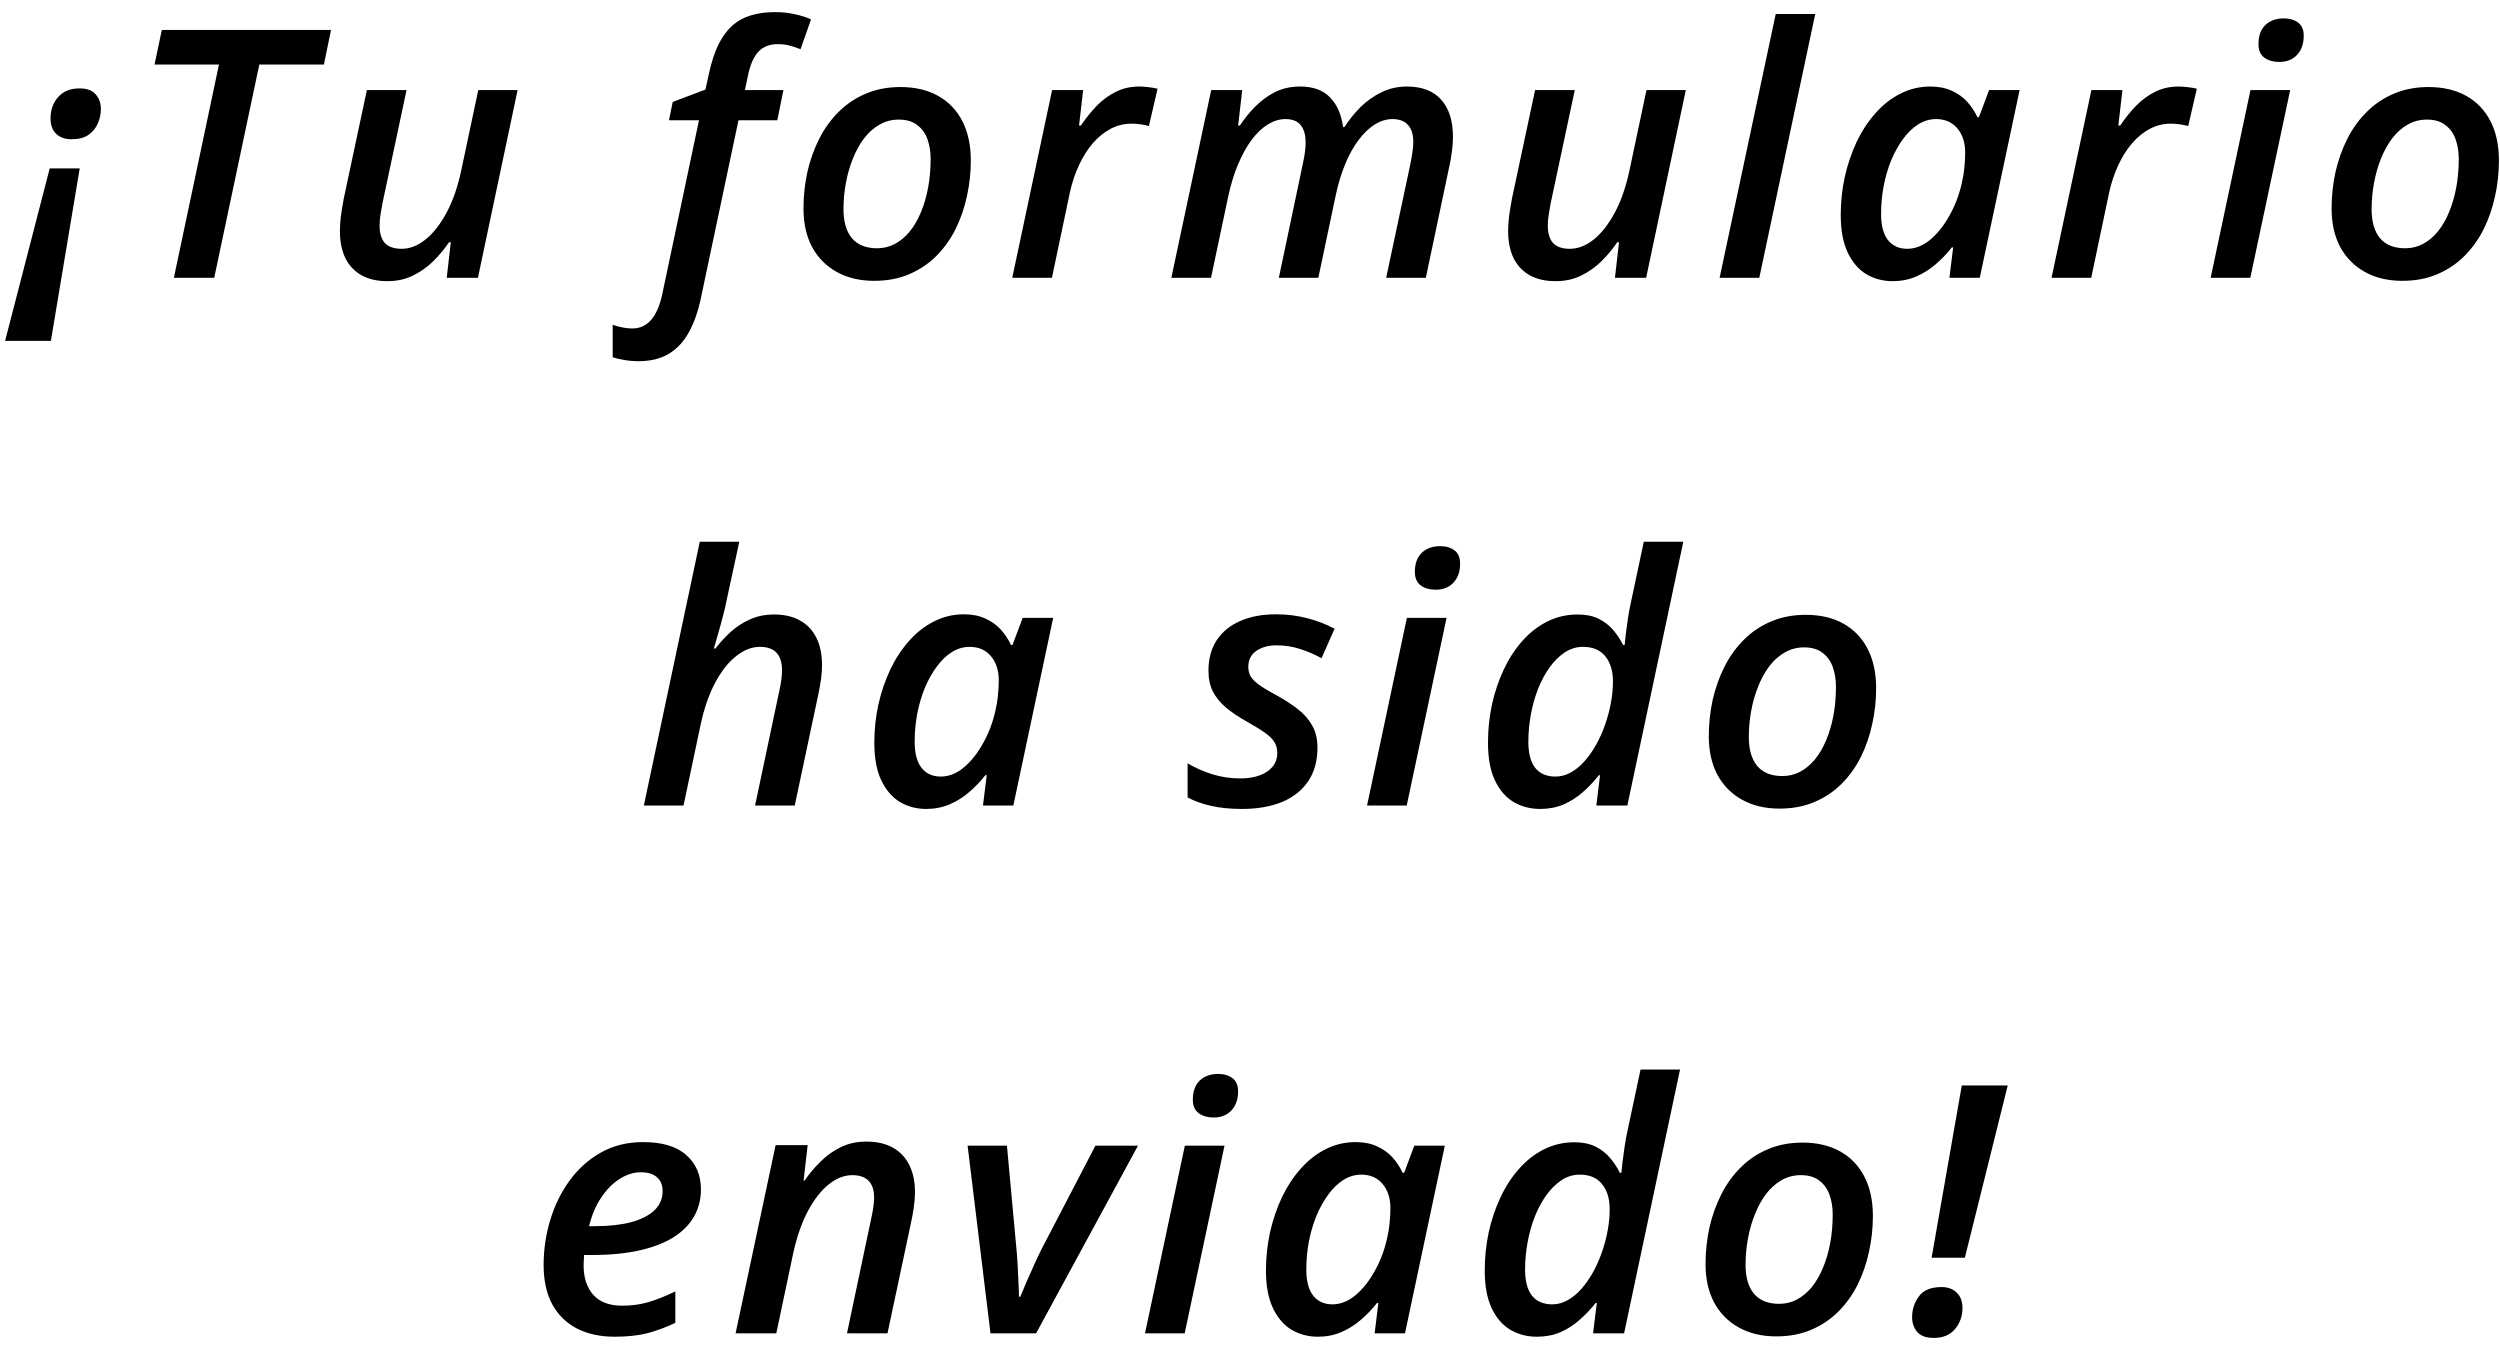 <svg width="180" height="97" viewBox="0 0 180 97" fill="none" xmlns="http://www.w3.org/2000/svg">
<path d="M0.368 24.541L3.578 12.127H5.739L3.664 24.541H0.368ZM5.153 10.027C4.689 10.027 4.319 9.897 4.042 9.636C3.773 9.376 3.639 9.006 3.639 8.525C3.639 7.923 3.818 7.415 4.176 7C4.542 6.576 5.059 6.365 5.727 6.365C6.256 6.365 6.642 6.507 6.886 6.792C7.139 7.077 7.265 7.431 7.265 7.854C7.265 8.204 7.191 8.546 7.045 8.879C6.907 9.213 6.683 9.49 6.374 9.709C6.064 9.921 5.657 10.027 5.153 10.027ZM12.519 20L15.766 4.644H11.127L11.652 2.153H23.834L23.322 4.644H18.671L15.424 20H12.519ZM27.88 20.244C27.156 20.244 26.537 20.102 26.024 19.817C25.52 19.532 25.133 19.121 24.865 18.584C24.604 18.039 24.474 17.388 24.474 16.631C24.474 16.297 24.498 15.931 24.547 15.532C24.604 15.125 24.674 14.706 24.755 14.275L26.415 6.487H29.271L27.526 14.69C27.469 15.007 27.42 15.296 27.379 15.557C27.347 15.809 27.331 16.041 27.331 16.252C27.331 16.798 27.457 17.213 27.709 17.498C27.969 17.774 28.372 17.913 28.918 17.913C29.503 17.913 30.073 17.693 30.627 17.253C31.188 16.806 31.697 16.159 32.152 15.312C32.608 14.466 32.962 13.445 33.214 12.248L34.435 6.487H37.267L34.411 20H32.165L32.458 17.436H32.335C32.01 17.917 31.631 18.372 31.2 18.804C30.769 19.227 30.281 19.573 29.735 19.841C29.19 20.11 28.572 20.244 27.88 20.244ZM45.968 26.006C45.618 26.006 45.281 25.977 44.955 25.92C44.621 25.863 44.341 25.798 44.113 25.725V23.381C44.357 23.471 44.593 23.536 44.821 23.577C45.041 23.625 45.273 23.65 45.517 23.65C46.07 23.65 46.522 23.447 46.872 23.04C47.23 22.641 47.498 22.03 47.677 21.209L50.326 8.66H48.166L48.434 7.341L50.79 6.45L51.046 5.291C51.225 4.46 51.453 3.765 51.73 3.203C52.015 2.633 52.349 2.178 52.731 1.836C53.122 1.494 53.569 1.25 54.074 1.104C54.586 0.949 55.164 0.872 55.807 0.872C56.295 0.872 56.763 0.92 57.211 1.018C57.667 1.116 58.061 1.242 58.395 1.396L57.638 3.545C57.402 3.447 57.15 3.362 56.881 3.289C56.613 3.215 56.316 3.179 55.99 3.179C55.412 3.179 54.953 3.358 54.611 3.716C54.269 4.074 54.017 4.648 53.854 5.437L53.634 6.487H56.405L55.966 8.66H53.17L50.436 21.599C50.249 22.462 49.976 23.223 49.618 23.882C49.268 24.549 48.796 25.07 48.202 25.444C47.608 25.819 46.863 26.006 45.968 26.006ZM62.941 20.22C61.916 20.22 61.02 20.008 60.255 19.585C59.49 19.162 58.896 18.564 58.473 17.791C58.058 17.009 57.851 16.086 57.851 15.02C57.851 14.116 57.944 13.237 58.131 12.383C58.327 11.528 58.611 10.731 58.986 9.99C59.36 9.25 59.828 8.603 60.39 8.049C60.951 7.488 61.602 7.052 62.343 6.743C63.083 6.426 63.913 6.267 64.833 6.267C65.883 6.267 66.786 6.479 67.543 6.902C68.3 7.325 68.882 7.931 69.289 8.721C69.695 9.51 69.899 10.454 69.899 11.553C69.899 12.432 69.805 13.29 69.618 14.128C69.439 14.967 69.166 15.756 68.8 16.497C68.434 17.229 67.97 17.876 67.409 18.438C66.855 18.991 66.204 19.426 65.456 19.744C64.715 20.061 63.877 20.22 62.941 20.22ZM63.148 17.876C63.604 17.876 64.027 17.774 64.418 17.571C64.817 17.359 65.175 17.062 65.492 16.68C65.81 16.289 66.078 15.829 66.298 15.3C66.526 14.763 66.701 14.169 66.823 13.518C66.945 12.867 67.006 12.171 67.006 11.431C67.006 10.934 66.933 10.474 66.786 10.051C66.64 9.62 66.395 9.274 66.054 9.014C65.72 8.745 65.272 8.611 64.711 8.611C64.206 8.611 63.742 8.733 63.319 8.977C62.904 9.213 62.534 9.543 62.209 9.966C61.891 10.389 61.623 10.877 61.403 11.431C61.183 11.976 61.016 12.562 60.902 13.188C60.788 13.807 60.731 14.434 60.731 15.068C60.731 15.972 60.935 16.668 61.342 17.156C61.757 17.636 62.359 17.876 63.148 17.876ZM72.882 20L75.751 6.487H77.985L77.692 9.038H77.826C78.176 8.517 78.555 8.045 78.961 7.622C79.376 7.199 79.836 6.861 80.341 6.609C80.845 6.357 81.407 6.23 82.025 6.23C82.245 6.23 82.473 6.247 82.709 6.279C82.953 6.304 83.165 6.34 83.344 6.389L82.721 9.075C82.542 9.026 82.347 8.985 82.135 8.953C81.924 8.92 81.7 8.904 81.464 8.904C80.927 8.904 80.422 9.03 79.95 9.282C79.478 9.535 79.051 9.884 78.668 10.332C78.286 10.78 77.956 11.305 77.68 11.907C77.403 12.501 77.187 13.148 77.033 13.848L75.739 20H72.882ZM84.337 20L87.206 6.487H89.44L89.147 9.038H89.269C89.586 8.558 89.953 8.106 90.368 7.683C90.791 7.252 91.267 6.902 91.796 6.633C92.333 6.365 92.935 6.23 93.603 6.23C94.546 6.23 95.267 6.491 95.763 7.012C96.268 7.533 96.581 8.245 96.703 9.148H96.801C97.134 8.627 97.521 8.147 97.96 7.708C98.408 7.268 98.909 6.914 99.462 6.646C100.023 6.369 100.634 6.23 101.293 6.23C102.383 6.23 103.209 6.548 103.771 7.183C104.333 7.817 104.613 8.704 104.613 9.844C104.613 10.185 104.589 10.536 104.54 10.894C104.499 11.252 104.434 11.622 104.345 12.004L102.66 20H99.804L101.549 11.797C101.614 11.479 101.663 11.195 101.696 10.942C101.736 10.682 101.757 10.438 101.757 10.21C101.757 9.681 101.631 9.278 101.378 9.001C101.134 8.717 100.76 8.574 100.255 8.574C99.832 8.574 99.413 8.7 98.998 8.953C98.591 9.205 98.205 9.571 97.838 10.051C97.472 10.531 97.147 11.113 96.862 11.797C96.577 12.472 96.345 13.237 96.166 14.092L94.921 20H92.077L93.798 11.821C93.871 11.496 93.924 11.203 93.957 10.942C93.989 10.682 94.005 10.454 94.005 10.259C94.005 9.714 93.887 9.299 93.651 9.014C93.424 8.721 93.057 8.574 92.553 8.574C92.13 8.574 91.71 8.7 91.295 8.953C90.88 9.205 90.49 9.575 90.124 10.063C89.757 10.552 89.428 11.146 89.135 11.846C88.842 12.537 88.602 13.331 88.415 14.226L87.194 20H84.337ZM111.991 20.244C111.267 20.244 110.648 20.102 110.136 19.817C109.631 19.532 109.245 19.121 108.976 18.584C108.716 18.039 108.585 17.388 108.585 16.631C108.585 16.297 108.61 15.931 108.659 15.532C108.716 15.125 108.785 14.706 108.866 14.275L110.526 6.487H113.383L111.637 14.69C111.58 15.007 111.531 15.296 111.491 15.557C111.458 15.809 111.442 16.041 111.442 16.252C111.442 16.798 111.568 17.213 111.82 17.498C112.081 17.774 112.484 17.913 113.029 17.913C113.615 17.913 114.184 17.693 114.738 17.253C115.299 16.806 115.808 16.159 116.264 15.312C116.719 14.466 117.073 13.445 117.326 12.248L118.546 6.487H121.378L118.522 20H116.276L116.569 17.436H116.447C116.121 17.917 115.743 18.372 115.312 18.804C114.88 19.227 114.392 19.573 113.847 19.841C113.301 20.11 112.683 20.244 111.991 20.244ZM123.812 20L127.853 1.006H130.697L126.669 20H123.812ZM136.269 20.244C135.577 20.244 134.946 20.077 134.376 19.744C133.815 19.402 133.367 18.881 133.034 18.181C132.7 17.473 132.533 16.574 132.533 15.483C132.533 14.539 132.631 13.62 132.826 12.725C133.03 11.829 133.314 10.991 133.681 10.21C134.055 9.429 134.507 8.741 135.036 8.147C135.565 7.545 136.163 7.077 136.83 6.743C137.497 6.401 138.218 6.23 138.991 6.23C139.577 6.23 140.089 6.332 140.529 6.536C140.968 6.731 141.339 6.995 141.64 7.329C141.941 7.663 142.185 8.033 142.372 8.44H142.482L143.214 6.487H145.412L142.543 20H140.358L140.626 17.815H140.529C140.179 18.262 139.788 18.669 139.357 19.036C138.934 19.402 138.466 19.695 137.953 19.915C137.44 20.134 136.879 20.244 136.269 20.244ZM137.318 17.913C137.888 17.913 138.433 17.701 138.954 17.278C139.475 16.846 139.935 16.277 140.333 15.569C140.74 14.861 141.042 14.084 141.237 13.237C141.334 12.83 141.4 12.444 141.432 12.078C141.473 11.711 141.493 11.345 141.493 10.979C141.493 10.271 141.306 9.693 140.932 9.246C140.557 8.798 140.045 8.574 139.394 8.574C138.946 8.574 138.519 8.7 138.112 8.953C137.713 9.205 137.351 9.555 137.025 10.002C136.7 10.442 136.415 10.95 136.171 11.528C135.935 12.106 135.752 12.729 135.622 13.396C135.5 14.055 135.438 14.727 135.438 15.41C135.438 16.232 135.601 16.855 135.927 17.278C136.26 17.701 136.724 17.913 137.318 17.913ZM147.711 20L150.58 6.487H152.814L152.521 9.038H152.655C153.005 8.517 153.384 8.045 153.791 7.622C154.206 7.199 154.665 6.861 155.17 6.609C155.674 6.357 156.236 6.23 156.854 6.23C157.074 6.23 157.302 6.247 157.538 6.279C157.782 6.304 157.994 6.34 158.173 6.389L157.55 9.075C157.371 9.026 157.176 8.985 156.964 8.953C156.753 8.92 156.529 8.904 156.293 8.904C155.756 8.904 155.251 9.03 154.779 9.282C154.307 9.535 153.88 9.884 153.498 10.332C153.115 10.78 152.785 11.305 152.509 11.907C152.232 12.501 152.016 13.148 151.862 13.848L150.568 20H147.711ZM159.167 20L162.035 6.487H164.892L162.023 20H159.167ZM164.098 4.46C163.675 4.46 163.321 4.359 163.036 4.155C162.751 3.944 162.609 3.614 162.609 3.167C162.609 2.792 162.678 2.467 162.816 2.19C162.963 1.913 163.17 1.702 163.439 1.555C163.716 1.401 164.045 1.323 164.428 1.323C164.851 1.323 165.197 1.425 165.465 1.628C165.734 1.824 165.868 2.141 165.868 2.581C165.868 3.15 165.709 3.606 165.392 3.948C165.075 4.29 164.643 4.46 164.098 4.46ZM172.965 20.22C171.94 20.22 171.045 20.008 170.28 19.585C169.515 19.162 168.921 18.564 168.498 17.791C168.083 17.009 167.875 16.086 167.875 15.02C167.875 14.116 167.969 13.237 168.156 12.383C168.351 11.528 168.636 10.731 169.01 9.99C169.385 9.25 169.853 8.603 170.414 8.049C170.976 7.488 171.627 7.052 172.367 6.743C173.108 6.426 173.938 6.267 174.857 6.267C175.907 6.267 176.811 6.479 177.567 6.902C178.324 7.325 178.906 7.931 179.313 8.721C179.72 9.51 179.923 10.454 179.923 11.553C179.923 12.432 179.83 13.29 179.643 14.128C179.464 14.967 179.191 15.756 178.825 16.497C178.458 17.229 177.995 17.876 177.433 18.438C176.88 18.991 176.229 19.426 175.48 19.744C174.739 20.061 173.901 20.22 172.965 20.22ZM173.173 17.876C173.629 17.876 174.052 17.774 174.442 17.571C174.841 17.359 175.199 17.062 175.517 16.68C175.834 16.289 176.103 15.829 176.322 15.3C176.55 14.763 176.725 14.169 176.847 13.518C176.969 12.867 177.03 12.171 177.03 11.431C177.03 10.934 176.957 10.474 176.811 10.051C176.664 9.62 176.42 9.274 176.078 9.014C175.744 8.745 175.297 8.611 174.735 8.611C174.231 8.611 173.767 8.733 173.344 8.977C172.929 9.213 172.558 9.543 172.233 9.966C171.916 10.389 171.647 10.877 171.427 11.431C171.208 11.976 171.041 12.562 170.927 13.188C170.813 13.807 170.756 14.434 170.756 15.068C170.756 15.972 170.959 16.668 171.366 17.156C171.781 17.636 172.383 17.876 173.173 17.876ZM46.356 58L50.385 39.006H53.229L52.338 43.12C52.273 43.478 52.183 43.868 52.069 44.291C51.964 44.715 51.85 45.134 51.727 45.549C51.614 45.964 51.504 46.346 51.398 46.696H51.508C51.833 46.273 52.2 45.874 52.606 45.5C53.022 45.126 53.485 44.825 53.998 44.597C54.519 44.361 55.097 44.243 55.731 44.243C56.472 44.243 57.099 44.389 57.611 44.682C58.124 44.967 58.515 45.382 58.783 45.927C59.052 46.464 59.186 47.123 59.186 47.905C59.186 48.214 59.162 48.548 59.113 48.906C59.064 49.256 58.999 49.622 58.917 50.004L57.221 58H54.364L56.098 49.797C56.171 49.48 56.224 49.195 56.256 48.942C56.289 48.69 56.305 48.462 56.305 48.259C56.305 47.705 56.175 47.286 55.915 47.002C55.654 46.717 55.251 46.574 54.706 46.574C54.128 46.574 53.559 46.798 52.997 47.246C52.435 47.685 51.931 48.328 51.483 49.174C51.036 50.013 50.686 51.03 50.434 52.226L49.213 58H46.356ZM66.686 58.244C65.994 58.244 65.364 58.077 64.794 57.744C64.232 57.402 63.785 56.881 63.451 56.181C63.117 55.473 62.951 54.574 62.951 53.483C62.951 52.539 63.048 51.62 63.244 50.725C63.447 49.829 63.732 48.991 64.098 48.21C64.472 47.429 64.924 46.741 65.453 46.147C65.982 45.545 66.58 45.077 67.248 44.743C67.915 44.401 68.635 44.23 69.408 44.23C69.994 44.23 70.507 44.332 70.946 44.536C71.386 44.731 71.756 44.995 72.057 45.329C72.358 45.663 72.602 46.033 72.79 46.44H72.899L73.632 44.487H75.829L72.96 58H70.775L71.044 55.815H70.946C70.596 56.263 70.206 56.669 69.774 57.036C69.351 57.402 68.883 57.695 68.371 57.915C67.858 58.134 67.296 58.244 66.686 58.244ZM67.736 55.913C68.305 55.913 68.851 55.701 69.372 55.278C69.892 54.846 70.352 54.277 70.751 53.569C71.158 52.861 71.459 52.084 71.654 51.237C71.752 50.83 71.817 50.444 71.85 50.078C71.89 49.711 71.911 49.345 71.911 48.979C71.911 48.271 71.724 47.693 71.349 47.246C70.975 46.798 70.462 46.574 69.811 46.574C69.363 46.574 68.936 46.7 68.529 46.953C68.13 47.205 67.768 47.555 67.443 48.002C67.117 48.442 66.832 48.95 66.588 49.528C66.352 50.106 66.169 50.729 66.039 51.396C65.917 52.055 65.856 52.727 65.856 53.41C65.856 54.232 66.019 54.855 66.344 55.278C66.678 55.701 67.142 55.913 67.736 55.913ZM89.425 58.244C88.579 58.244 87.838 58.171 87.204 58.024C86.577 57.886 86.011 57.683 85.507 57.414V54.96C86.028 55.27 86.614 55.53 87.265 55.742C87.924 55.945 88.599 56.047 89.291 56.047C89.828 56.047 90.296 55.974 90.695 55.827C91.094 55.681 91.403 55.473 91.623 55.205C91.85 54.928 91.964 54.594 91.964 54.204C91.964 53.919 91.899 53.666 91.769 53.447C91.639 53.227 91.415 53.003 91.098 52.775C90.78 52.547 90.341 52.275 89.779 51.958C89.185 51.624 88.681 51.286 88.266 50.944C87.859 50.594 87.545 50.208 87.326 49.785C87.114 49.361 87.008 48.865 87.008 48.295C87.008 47.441 87.204 46.713 87.594 46.11C87.993 45.5 88.555 45.036 89.279 44.719C90.011 44.393 90.874 44.23 91.867 44.23C92.664 44.23 93.417 44.324 94.125 44.511C94.833 44.69 95.488 44.943 96.09 45.268L95.15 47.392C94.703 47.14 94.206 46.924 93.661 46.745C93.116 46.558 92.53 46.464 91.903 46.464C91.326 46.464 90.841 46.599 90.451 46.867C90.068 47.136 89.877 47.518 89.877 48.015C89.877 48.275 89.938 48.511 90.06 48.723C90.19 48.926 90.406 49.134 90.707 49.345C91.008 49.557 91.419 49.801 91.94 50.078C92.501 50.387 93.002 50.712 93.441 51.054C93.881 51.396 94.227 51.791 94.479 52.238C94.731 52.678 94.857 53.211 94.857 53.837C94.857 54.79 94.634 55.595 94.186 56.254C93.747 56.905 93.12 57.402 92.306 57.744C91.492 58.077 90.532 58.244 89.425 58.244ZM98.427 58L101.295 44.487H104.152L101.283 58H98.427ZM103.358 42.46C102.935 42.46 102.581 42.359 102.296 42.155C102.012 41.944 101.869 41.614 101.869 41.166C101.869 40.792 101.938 40.467 102.077 40.19C102.223 39.913 102.431 39.702 102.699 39.555C102.976 39.401 103.306 39.323 103.688 39.323C104.111 39.323 104.457 39.425 104.726 39.628C104.994 39.824 105.128 40.141 105.128 40.581C105.128 41.15 104.97 41.606 104.652 41.948C104.335 42.29 103.904 42.46 103.358 42.46ZM110.883 58.244C110.183 58.244 109.548 58.077 108.979 57.744C108.417 57.41 107.969 56.893 107.636 56.193C107.302 55.485 107.135 54.578 107.135 53.471C107.135 52.544 107.229 51.636 107.416 50.749C107.611 49.854 107.892 49.016 108.258 48.234C108.625 47.445 109.072 46.753 109.601 46.159C110.13 45.557 110.728 45.089 111.396 44.755C112.071 44.414 112.803 44.243 113.593 44.243C114.179 44.243 114.679 44.344 115.094 44.548C115.509 44.751 115.859 45.02 116.144 45.353C116.429 45.687 116.669 46.049 116.864 46.44H116.974C116.999 46.228 117.027 45.96 117.06 45.634C117.1 45.301 117.149 44.943 117.206 44.56C117.263 44.169 117.332 43.791 117.414 43.425L118.354 39.006H121.198L117.169 58H114.936L115.204 55.815H115.119C114.761 56.271 114.37 56.682 113.947 57.048C113.532 57.414 113.072 57.707 112.567 57.927C112.063 58.138 111.501 58.244 110.883 58.244ZM111.994 55.913C112.376 55.913 112.742 55.815 113.092 55.62C113.45 55.424 113.78 55.156 114.081 54.814C114.39 54.464 114.671 54.065 114.923 53.618C115.176 53.162 115.391 52.678 115.57 52.165C115.749 51.652 115.888 51.132 115.985 50.602C116.083 50.074 116.132 49.561 116.132 49.065C116.132 48.308 115.949 47.705 115.583 47.258C115.224 46.802 114.687 46.574 113.971 46.574C113.507 46.574 113.076 46.704 112.677 46.965C112.278 47.225 111.916 47.579 111.591 48.027C111.265 48.474 110.985 48.991 110.749 49.577C110.521 50.155 110.346 50.773 110.224 51.433C110.102 52.092 110.041 52.751 110.041 53.41C110.041 54.232 110.203 54.855 110.529 55.278C110.862 55.701 111.351 55.913 111.994 55.913ZM128.124 58.22C127.099 58.22 126.203 58.008 125.438 57.585C124.674 57.162 124.079 56.564 123.656 55.791C123.241 55.009 123.034 54.086 123.034 53.02C123.034 52.116 123.127 51.237 123.314 50.383C123.51 49.528 123.795 48.731 124.169 47.99C124.543 47.25 125.011 46.603 125.573 46.049C126.134 45.488 126.785 45.052 127.526 44.743C128.266 44.426 129.097 44.267 130.016 44.267C131.066 44.267 131.969 44.479 132.726 44.902C133.483 45.325 134.065 45.931 134.472 46.721C134.879 47.51 135.082 48.454 135.082 49.553C135.082 50.432 134.988 51.29 134.801 52.128C134.622 52.967 134.35 53.756 133.983 54.497C133.617 55.229 133.153 55.876 132.592 56.438C132.038 56.991 131.387 57.426 130.639 57.744C129.898 58.061 129.06 58.22 128.124 58.22ZM128.332 55.876C128.787 55.876 129.21 55.774 129.601 55.571C130 55.359 130.358 55.062 130.675 54.68C130.993 54.289 131.261 53.829 131.481 53.3C131.709 52.763 131.884 52.169 132.006 51.518C132.128 50.867 132.189 50.171 132.189 49.431C132.189 48.934 132.116 48.474 131.969 48.051C131.823 47.62 131.579 47.274 131.237 47.014C130.903 46.745 130.456 46.611 129.894 46.611C129.389 46.611 128.926 46.733 128.502 46.977C128.087 47.213 127.717 47.543 127.392 47.966C127.074 48.389 126.806 48.877 126.586 49.431C126.366 49.976 126.199 50.562 126.085 51.188C125.972 51.807 125.915 52.434 125.915 53.068C125.915 53.972 126.118 54.667 126.525 55.156C126.94 55.636 127.542 55.876 128.332 55.876ZM44.254 96.244C43.221 96.244 42.318 96.049 41.544 95.658C40.779 95.259 40.185 94.678 39.762 93.913C39.347 93.139 39.14 92.195 39.14 91.081C39.14 89.974 39.298 88.895 39.616 87.846C39.933 86.788 40.401 85.836 41.02 84.989C41.638 84.143 42.391 83.472 43.278 82.975C44.165 82.479 45.174 82.231 46.305 82.231C47.689 82.231 48.726 82.544 49.418 83.17C50.118 83.789 50.468 84.611 50.468 85.636C50.468 86.336 50.309 86.975 49.992 87.553C49.674 88.13 49.19 88.631 48.539 89.054C47.896 89.469 47.078 89.791 46.085 90.019C45.101 90.246 43.941 90.36 42.606 90.36H42.057C42.049 90.482 42.041 90.609 42.033 90.739C42.025 90.861 42.02 90.983 42.02 91.105C42.02 92.008 42.257 92.72 42.728 93.241C43.2 93.754 43.888 94.01 44.791 94.01C45.475 94.01 46.106 93.925 46.684 93.754C47.261 93.583 47.908 93.327 48.624 92.985V95.243C47.965 95.561 47.298 95.809 46.623 95.988C45.947 96.159 45.158 96.244 44.254 96.244ZM42.411 88.285H42.826C43.819 88.285 44.682 88.192 45.414 88.004C46.147 87.809 46.712 87.524 47.111 87.15C47.51 86.767 47.709 86.303 47.709 85.758C47.709 85.335 47.575 85.005 47.306 84.769C47.046 84.525 46.655 84.403 46.134 84.403C45.622 84.403 45.117 84.562 44.621 84.879C44.124 85.189 43.681 85.636 43.29 86.222C42.899 86.8 42.606 87.488 42.411 88.285ZM52.963 96L55.844 82.45H58.151L57.858 85.001H57.931C58.257 84.521 58.635 84.07 59.066 83.647C59.498 83.215 59.986 82.865 60.531 82.597C61.085 82.328 61.703 82.194 62.387 82.194C63.135 82.194 63.77 82.34 64.291 82.633C64.812 82.926 65.207 83.345 65.475 83.891C65.744 84.436 65.878 85.087 65.878 85.844C65.878 86.177 65.849 86.535 65.793 86.918C65.744 87.292 65.678 87.659 65.597 88.017L63.9 96H60.983L62.716 87.785C62.79 87.467 62.842 87.183 62.875 86.93C62.916 86.678 62.936 86.442 62.936 86.222C62.936 85.685 62.802 85.282 62.533 85.014C62.273 84.745 61.882 84.611 61.361 84.611C60.792 84.611 60.23 84.831 59.677 85.27C59.123 85.71 58.623 86.348 58.175 87.186C57.728 88.025 57.374 89.038 57.113 90.226L55.893 96H52.963ZM71.315 96L69.667 82.487H72.499L73.183 89.909C73.215 90.226 73.244 90.605 73.268 91.044C73.293 91.483 73.313 91.915 73.329 92.338C73.353 92.753 73.366 93.095 73.366 93.363H73.463C73.602 93.03 73.76 92.651 73.939 92.228C74.127 91.797 74.314 91.378 74.501 90.971C74.688 90.556 74.855 90.206 75.001 89.921L78.871 82.487H81.935L74.599 96H71.315ZM82.44 96L85.309 82.487H88.165L85.297 96H82.44ZM87.372 80.46C86.949 80.46 86.595 80.359 86.31 80.155C86.025 79.944 85.883 79.614 85.883 79.166C85.883 78.792 85.952 78.467 86.09 78.19C86.237 77.913 86.444 77.702 86.713 77.555C86.99 77.401 87.319 77.323 87.702 77.323C88.125 77.323 88.471 77.425 88.739 77.628C89.008 77.824 89.142 78.141 89.142 78.581C89.142 79.15 88.983 79.606 88.666 79.948C88.349 80.29 87.917 80.46 87.372 80.46ZM94.884 96.244C94.192 96.244 93.562 96.077 92.992 95.744C92.431 95.402 91.983 94.881 91.649 94.181C91.316 93.473 91.149 92.574 91.149 91.483C91.149 90.539 91.247 89.62 91.442 88.725C91.645 87.829 91.93 86.991 92.296 86.21C92.671 85.429 93.122 84.741 93.651 84.147C94.18 83.545 94.778 83.077 95.446 82.743C96.113 82.401 96.833 82.231 97.606 82.231C98.192 82.231 98.705 82.332 99.144 82.536C99.584 82.731 99.954 82.995 100.255 83.329C100.556 83.663 100.801 84.033 100.988 84.44H101.098L101.83 82.487H104.027L101.159 96H98.974L99.242 93.815H99.144C98.795 94.263 98.404 94.669 97.973 95.036C97.549 95.402 97.082 95.695 96.569 95.915C96.056 96.134 95.495 96.244 94.884 96.244ZM95.934 93.913C96.504 93.913 97.049 93.701 97.57 93.278C98.091 92.847 98.55 92.277 98.949 91.569C99.356 90.861 99.657 90.084 99.853 89.237C99.95 88.83 100.015 88.444 100.048 88.078C100.089 87.711 100.109 87.345 100.109 86.979C100.109 86.271 99.922 85.693 99.547 85.246C99.173 84.798 98.66 84.574 98.009 84.574C97.562 84.574 97.134 84.7 96.728 84.953C96.329 85.205 95.967 85.555 95.641 86.002C95.316 86.442 95.031 86.951 94.787 87.528C94.551 88.106 94.368 88.729 94.237 89.396C94.115 90.055 94.054 90.727 94.054 91.41C94.054 92.232 94.217 92.855 94.543 93.278C94.876 93.701 95.34 93.913 95.934 93.913ZM110.648 96.244C109.949 96.244 109.314 96.077 108.744 95.744C108.183 95.41 107.735 94.893 107.401 94.193C107.068 93.485 106.901 92.578 106.901 91.471C106.901 90.543 106.994 89.636 107.182 88.749C107.377 87.854 107.658 87.016 108.024 86.234C108.39 85.445 108.838 84.753 109.367 84.159C109.896 83.557 110.494 83.089 111.161 82.755C111.837 82.414 112.569 82.243 113.358 82.243C113.944 82.243 114.445 82.344 114.86 82.548C115.275 82.751 115.625 83.02 115.91 83.353C116.194 83.687 116.435 84.049 116.63 84.44H116.74C116.764 84.228 116.793 83.96 116.825 83.634C116.866 83.301 116.915 82.942 116.972 82.56C117.029 82.169 117.098 81.791 117.179 81.425L118.119 77.006H120.963L116.935 96H114.701L114.97 93.815H114.884C114.526 94.271 114.136 94.682 113.712 95.048C113.297 95.414 112.838 95.707 112.333 95.927C111.828 96.138 111.267 96.244 110.648 96.244ZM111.759 93.913C112.142 93.913 112.508 93.815 112.858 93.62C113.216 93.424 113.546 93.156 113.847 92.814C114.156 92.464 114.437 92.065 114.689 91.618C114.941 91.162 115.157 90.678 115.336 90.165C115.515 89.652 115.653 89.132 115.751 88.603C115.849 88.074 115.897 87.561 115.897 87.064C115.897 86.308 115.714 85.705 115.348 85.258C114.99 84.802 114.453 84.574 113.737 84.574C113.273 84.574 112.842 84.704 112.443 84.965C112.044 85.225 111.682 85.579 111.356 86.027C111.031 86.474 110.75 86.991 110.514 87.577C110.286 88.155 110.111 88.773 109.989 89.433C109.867 90.092 109.806 90.751 109.806 91.41C109.806 92.232 109.969 92.855 110.294 93.278C110.628 93.701 111.116 93.913 111.759 93.913ZM127.89 96.22C126.864 96.22 125.969 96.008 125.204 95.585C124.439 95.162 123.845 94.564 123.422 93.79C123.007 93.009 122.799 92.086 122.799 91.019C122.799 90.116 122.893 89.237 123.08 88.383C123.275 87.528 123.56 86.731 123.935 85.99C124.309 85.25 124.777 84.603 125.338 84.049C125.9 83.488 126.551 83.052 127.292 82.743C128.032 82.426 128.862 82.267 129.782 82.267C130.832 82.267 131.735 82.479 132.492 82.902C133.249 83.325 133.83 83.931 134.237 84.721C134.644 85.51 134.848 86.454 134.848 87.553C134.848 88.432 134.754 89.29 134.567 90.128C134.388 90.967 134.115 91.756 133.749 92.497C133.383 93.229 132.919 93.876 132.357 94.438C131.804 94.991 131.153 95.426 130.404 95.744C129.664 96.061 128.826 96.22 127.89 96.22ZM128.097 93.876C128.553 93.876 128.976 93.774 129.367 93.571C129.765 93.359 130.124 93.062 130.441 92.68C130.758 92.289 131.027 91.829 131.247 91.3C131.474 90.763 131.649 90.169 131.771 89.518C131.894 88.867 131.955 88.171 131.955 87.431C131.955 86.934 131.881 86.474 131.735 86.051C131.588 85.62 131.344 85.274 131.002 85.014C130.669 84.745 130.221 84.611 129.66 84.611C129.155 84.611 128.691 84.733 128.268 84.977C127.853 85.213 127.483 85.543 127.157 85.966C126.84 86.389 126.571 86.877 126.352 87.431C126.132 87.976 125.965 88.562 125.851 89.189C125.737 89.807 125.68 90.434 125.68 91.068C125.68 91.972 125.884 92.668 126.291 93.156C126.706 93.636 127.308 93.876 128.097 93.876ZM139.076 90.556L141.249 78.153H144.557L141.469 90.556H139.076ZM139.235 96.33C138.69 96.33 138.291 96.187 138.039 95.902C137.794 95.609 137.672 95.251 137.672 94.828C137.672 94.283 137.835 93.787 138.161 93.339C138.486 92.891 139.031 92.668 139.796 92.668C140.252 92.668 140.614 92.802 140.883 93.07C141.16 93.331 141.298 93.701 141.298 94.181C141.298 94.759 141.119 95.263 140.761 95.695C140.403 96.118 139.894 96.33 139.235 96.33Z" fill="black"/>
</svg>
